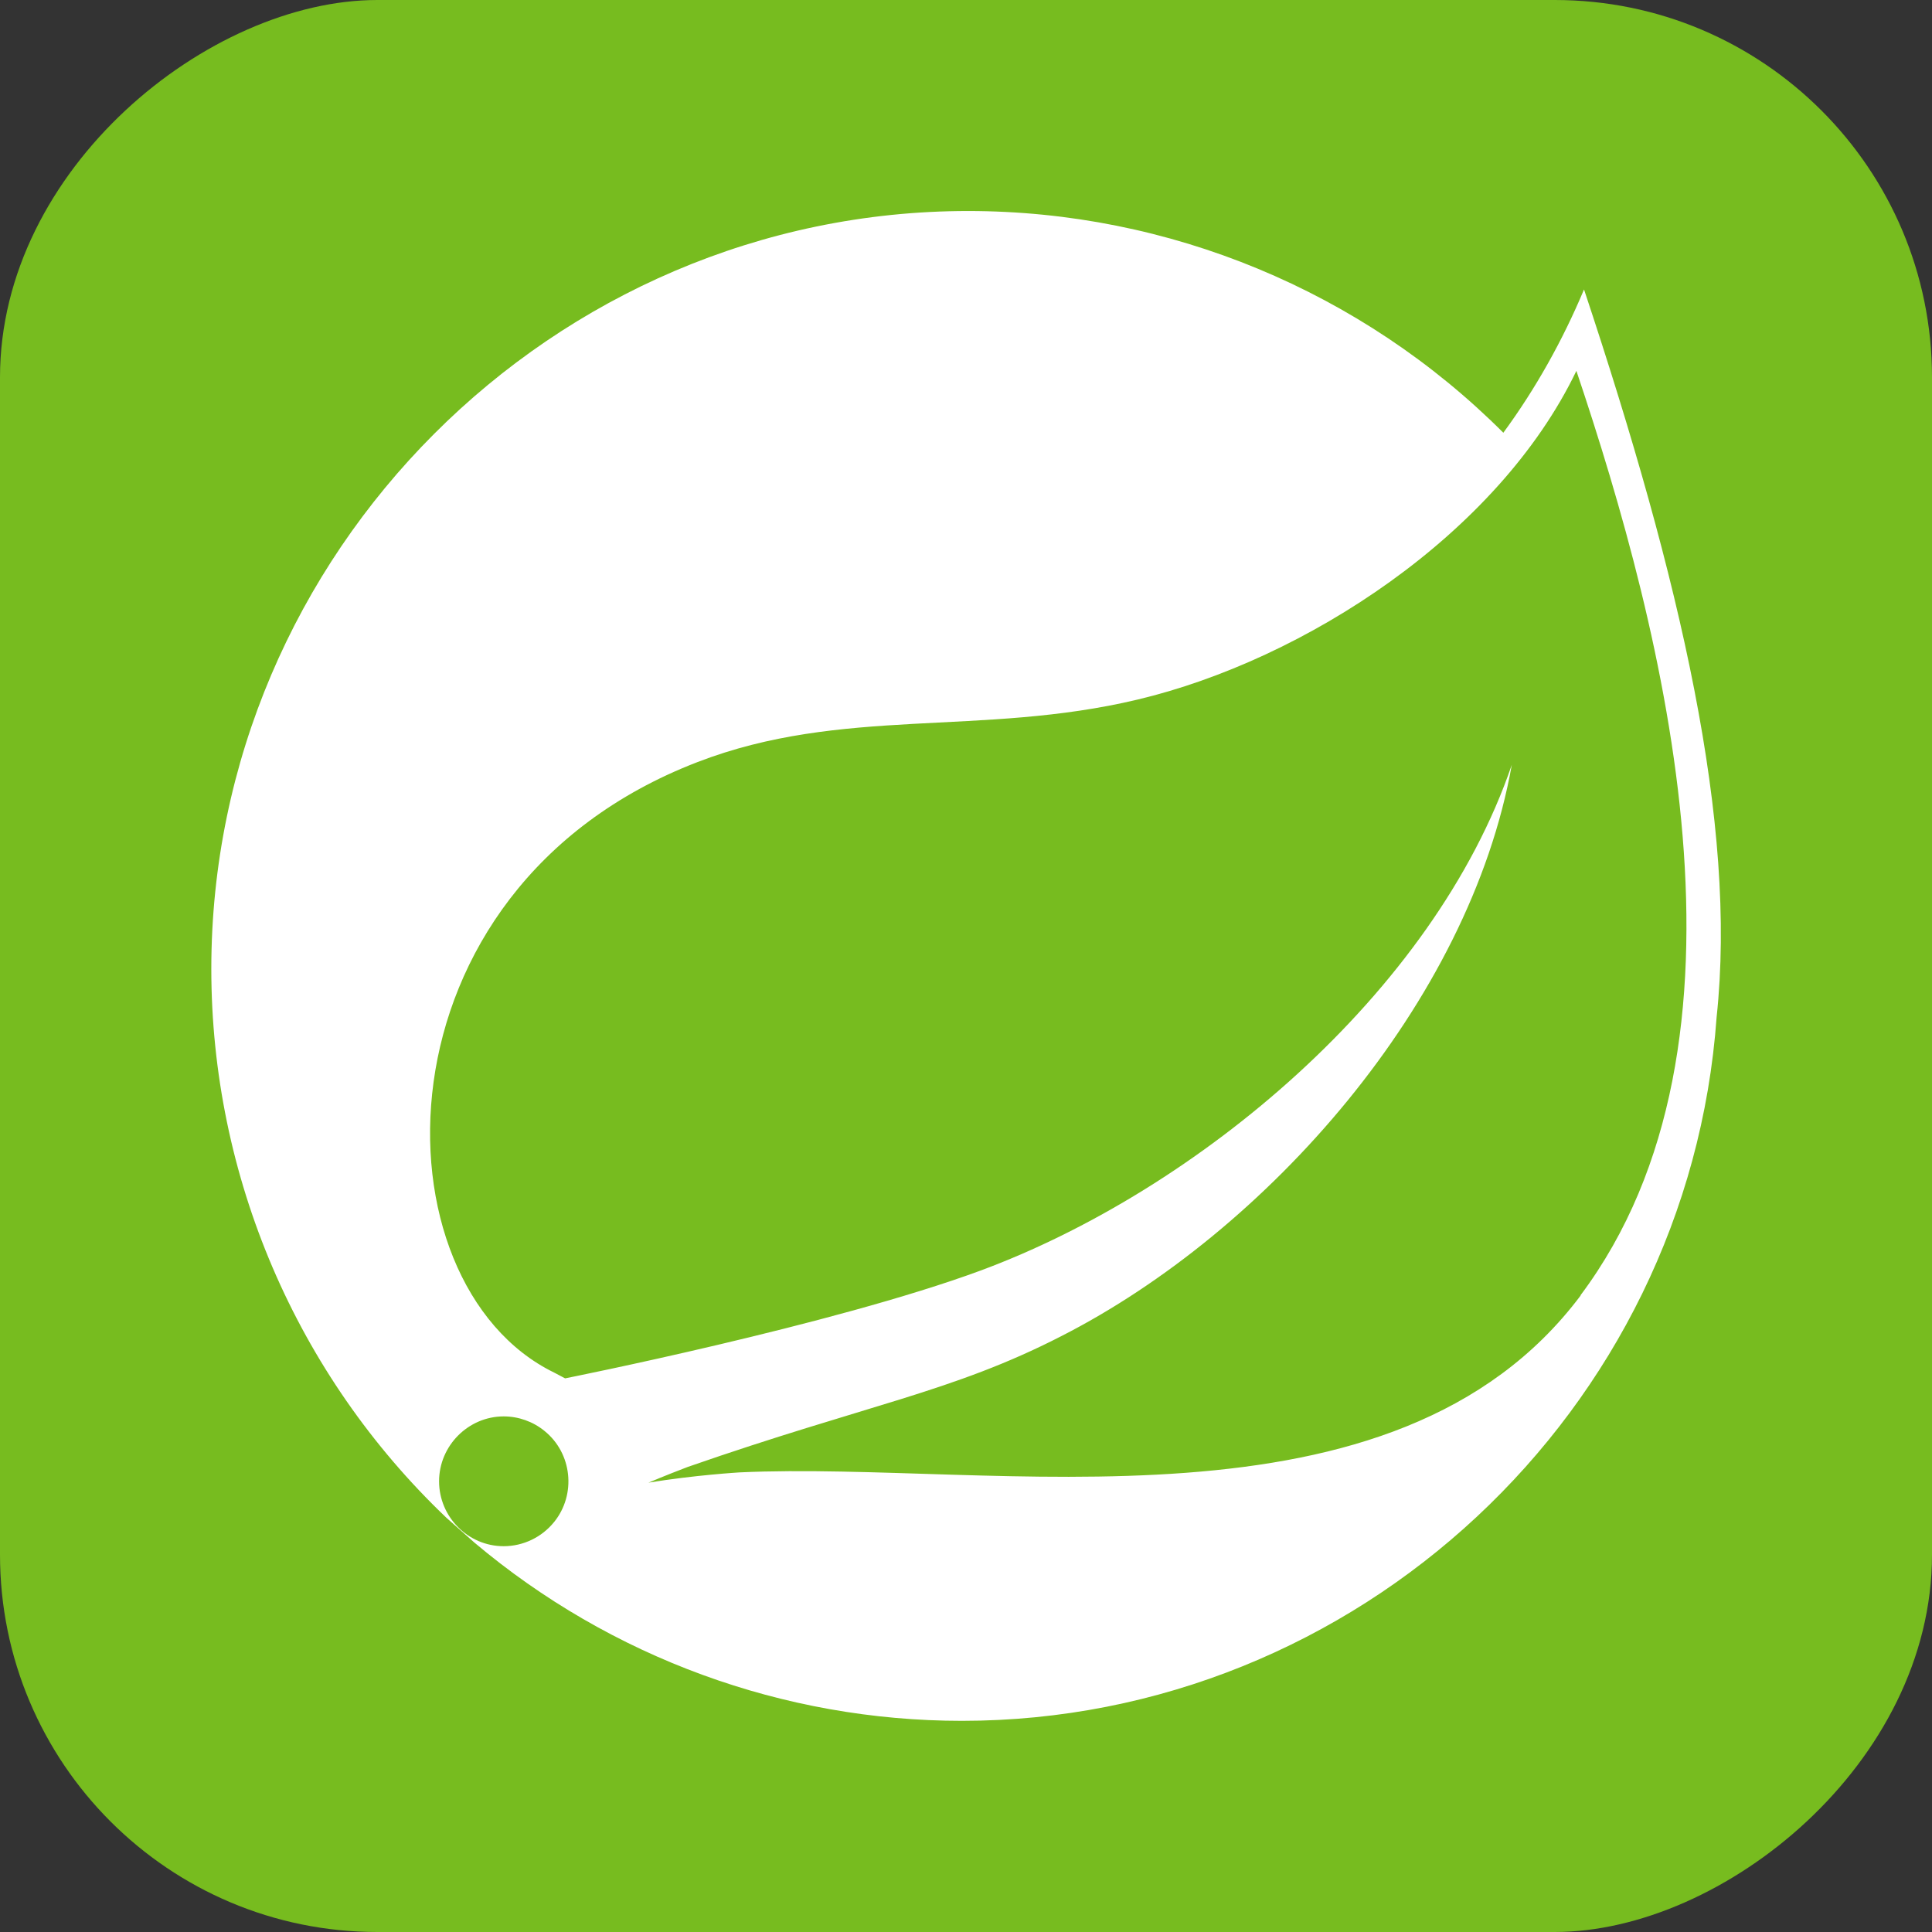 <?xml version="1.0" encoding="UTF-8"?><svg id="a" xmlns="http://www.w3.org/2000/svg" viewBox="0 0 128 128"><rect x="0" y="0" width="128" height="128" fill="#333333" stroke="none"/><defs><style>.b{fill:#fff;}.c{fill:#77bc1f;}</style></defs><rect class="c" x="0" y="0" width="128" height="128" rx="25" ry="25" transform="translate(128 0) rotate(90)"/><path class="b" d="m104.94,19.19c-1.41,3.36-3.19,6.55-5.34,9.48-9.4-9.4-22.17-14.69-35.46-14.69-27.51,0-50.14,22.66-50.14,50.21,0,13.74,5.63,26.89,15.58,36.37l1.85,1.64c9.04,7.62,20.49,11.81,32.3,11.81,26.15,0,48.13-20.5,50-46.62,1.37-12.79-2.38-28.96-8.78-48.2h0ZM36.7,100.85c-.81,1-2.04,1.59-3.33,1.59-2.36,0-4.28-1.94-4.28-4.3s1.94-4.3,4.28-4.3c.98,0,1.94.34,2.7.96,1.84,1.48,2.12,4.21.64,6.04h0Zm68.03-15.03c-12.37,16.5-38.8,10.94-55.74,11.73,0,0-3.01.18-6.03.68,0,0,1.13-.48,2.6-1.04,11.89-4.14,17.52-4.95,24.74-8.66,13.61-6.93,27.06-22.09,29.86-37.86-5.18,15.17-20.89,28.21-35.2,33.51-9.81,3.62-27.52,7.14-27.52,7.14l-.72-.38c-12.06-5.87-12.42-32.01,9.49-40.45,9.6-3.7,18.78-1.67,29.15-4.14,11.07-2.63,23.87-10.94,29.08-21.78,5.83,17.33,12.85,44.47.27,61.25h0Z"/></svg>
